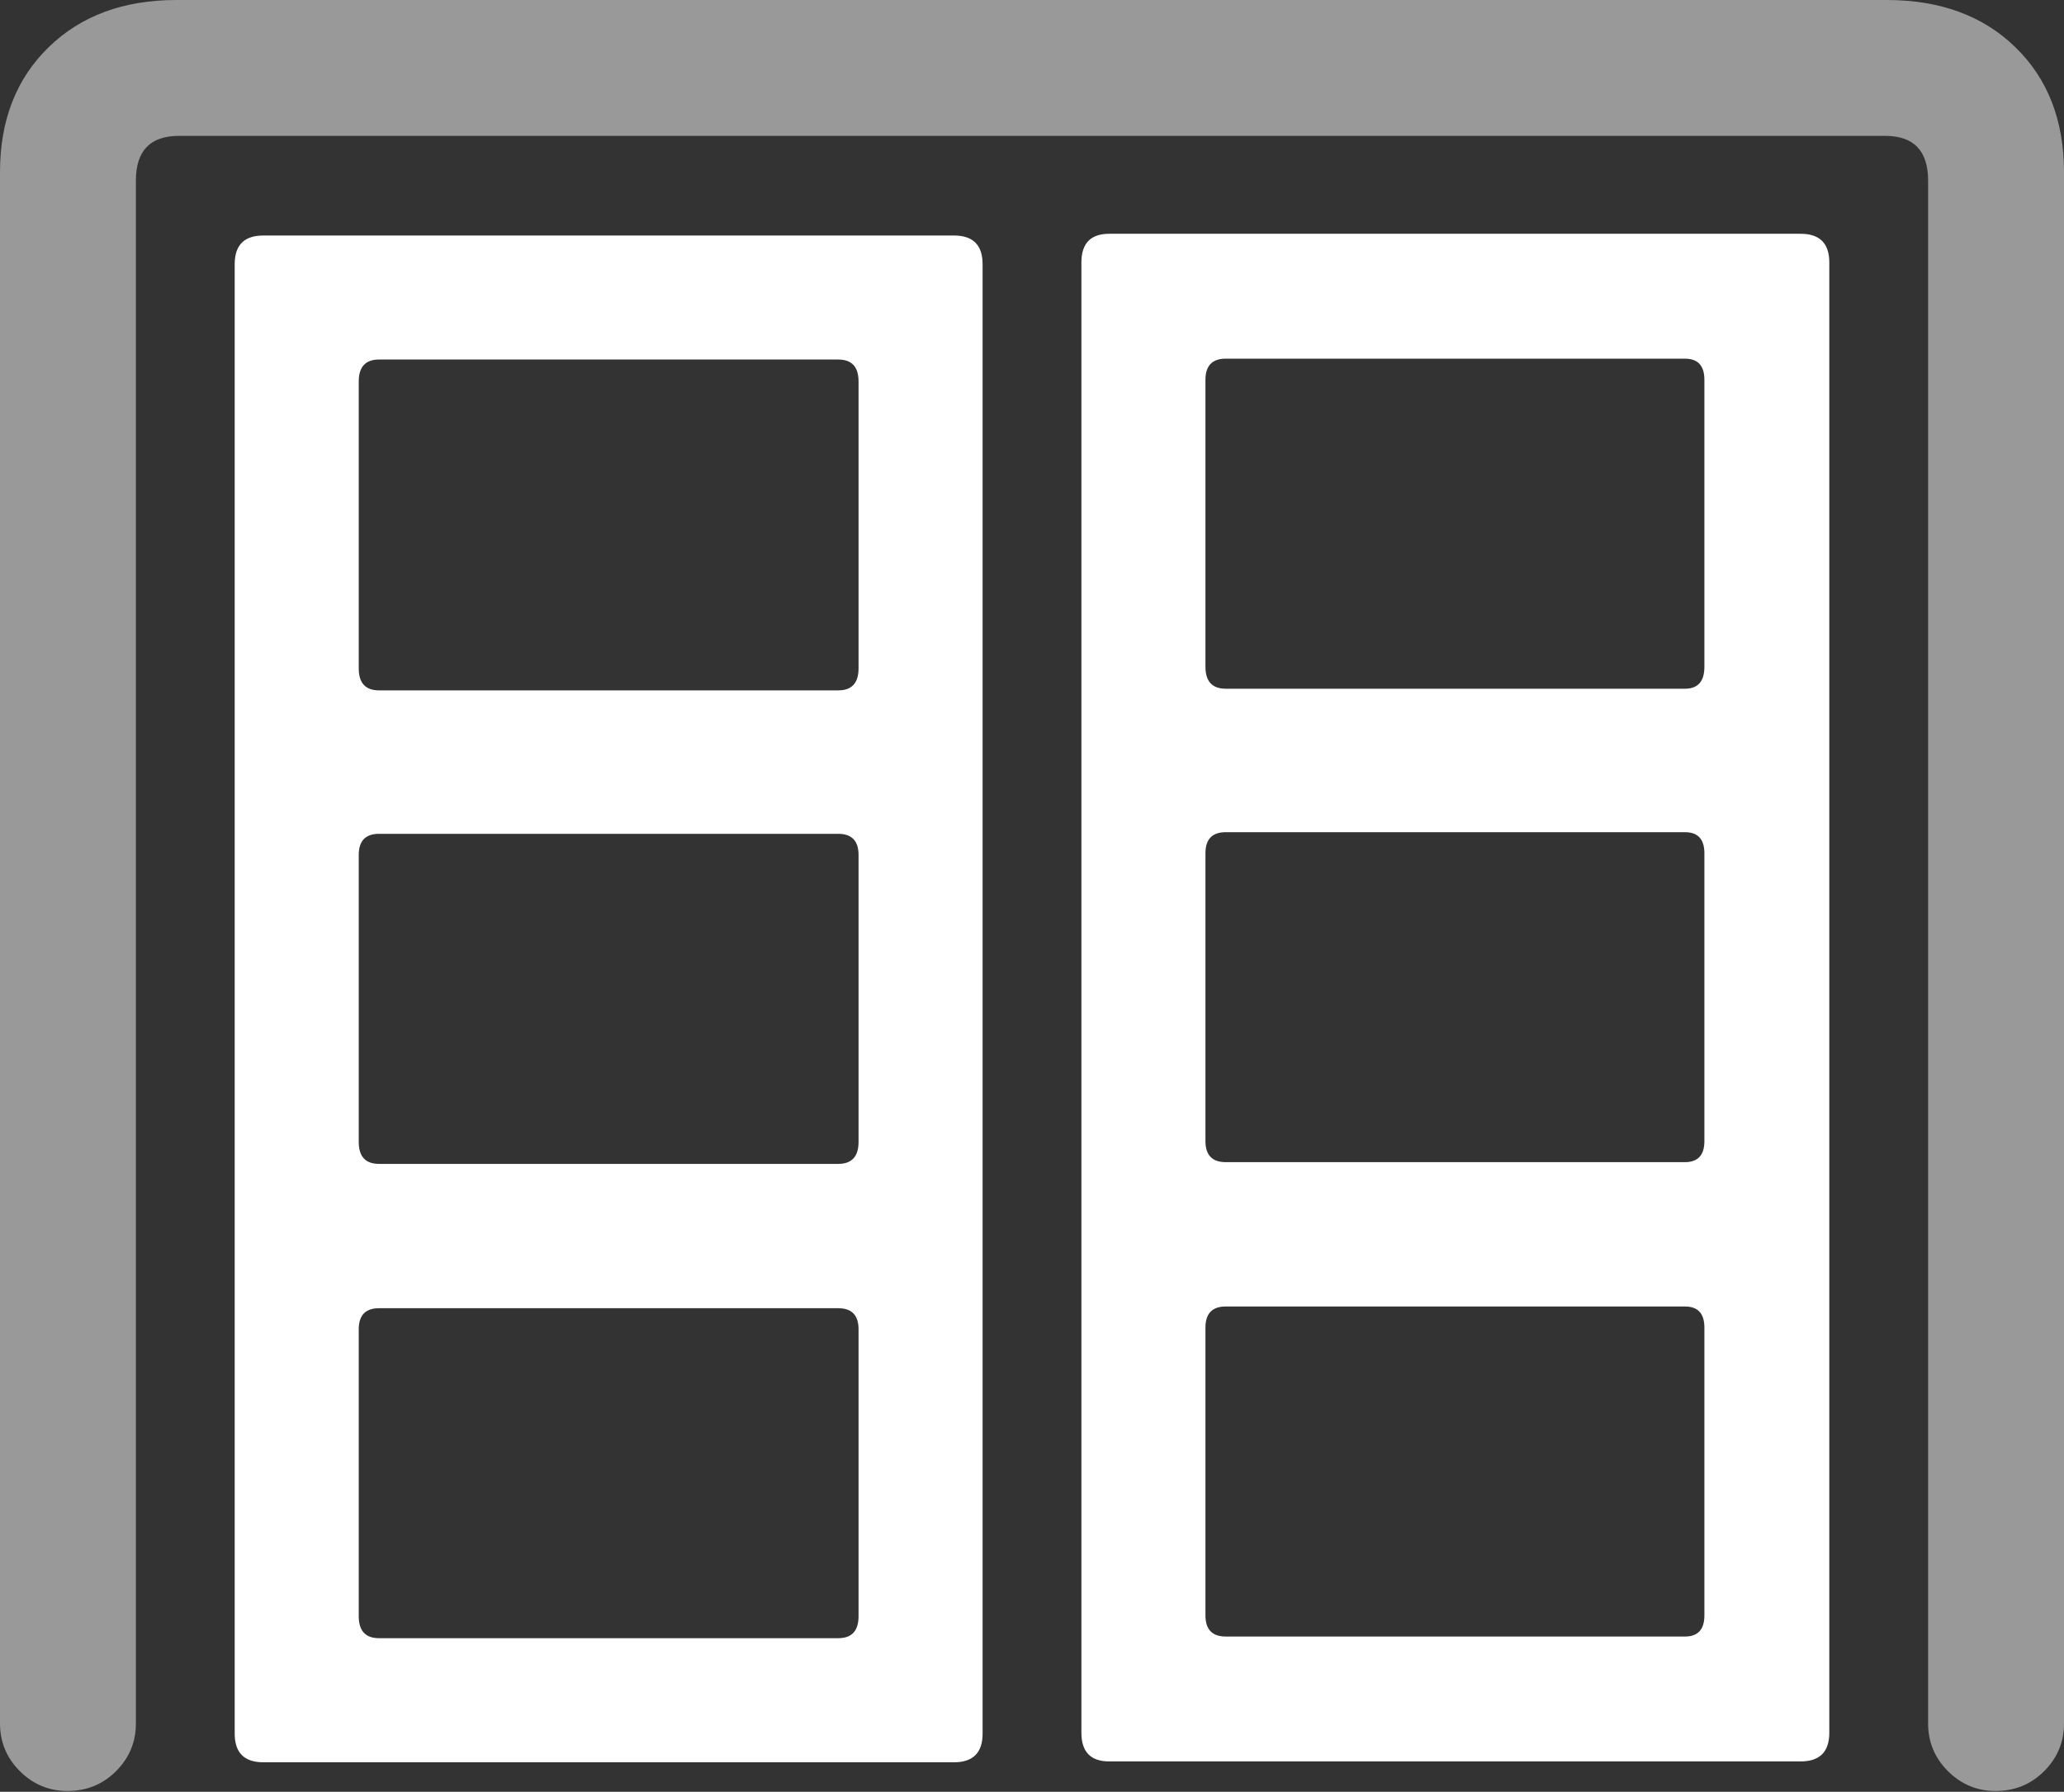 <?xml version="1.0" encoding="UTF-8"?>
<!--Generator: Apple Native CoreSVG 175.5-->
<!DOCTYPE svg
PUBLIC "-//W3C//DTD SVG 1.1//EN"
       "http://www.w3.org/Graphics/SVG/1.1/DTD/svg11.dtd">
<svg version="1.1" xmlns="http://www.w3.org/2000/svg" xmlns:xlink="http://www.w3.org/1999/xlink" width="23.877" height="20.732">
 <rect width="100%" height="100%" fill="#333333" stroke="none"/>
 <g>
  <rect height="20.732" opacity="0" width="23.877" x="0" y="0"/>
  <path d="M0.781 20.723Q1.113 20.723 1.343 20.493Q1.572 20.264 1.572 19.941L1.572 2.09Q1.572 1.572 2.07 1.572L21.807 1.572Q22.305 1.572 22.305 2.09L22.305 19.941Q22.305 20.264 22.534 20.493Q22.764 20.723 23.086 20.723Q23.418 20.723 23.648 20.493Q23.877 20.264 23.877 19.941L23.877 1.992Q23.877 1.094 23.315 0.547Q22.754 0 21.826 0L2.041 0Q1.123 0 0.562 0.547Q0 1.094 0 1.992L0 19.941Q0 20.264 0.229 20.493Q0.459 20.723 0.781 20.723Z" fill="rgba(255,255,255,0.5)"/>
  <path d="M3.047 20.391L11.035 20.391Q11.367 20.391 11.367 20.059L11.367 3.057Q11.367 2.725 11.035 2.725L3.047 2.725Q2.715 2.725 2.715 3.057L2.715 20.059Q2.715 20.391 3.047 20.391ZM4.385 7.988Q4.15 7.988 4.15 7.734L4.15 4.414Q4.15 4.16 4.385 4.16L9.697 4.16Q9.932 4.16 9.932 4.414L9.932 7.734Q9.932 7.988 9.697 7.988ZM4.385 13.467Q4.15 13.467 4.15 13.213L4.15 9.893Q4.15 9.648 4.385 9.648L9.697 9.648Q9.932 9.648 9.932 9.893L9.932 13.213Q9.932 13.467 9.697 13.467ZM4.385 18.955Q4.15 18.955 4.15 18.701L4.15 15.381Q4.15 15.137 4.385 15.137L9.697 15.137Q9.932 15.137 9.932 15.381L9.932 18.701Q9.932 18.955 9.697 18.955ZM12.832 20.381L20.83 20.381Q21.162 20.381 21.162 20.049L21.162 3.037Q21.162 2.705 20.83 2.705L12.832 2.705Q12.51 2.705 12.51 3.037L12.51 20.049Q12.51 20.381 12.832 20.381ZM14.18 7.969Q13.945 7.969 13.945 7.715L13.945 4.395Q13.945 4.15 14.18 4.15L19.492 4.15Q19.717 4.15 19.717 4.395L19.717 7.715Q19.717 7.969 19.492 7.969ZM14.18 13.447Q13.945 13.447 13.945 13.203L13.945 9.873Q13.945 9.629 14.18 9.629L19.492 9.629Q19.717 9.629 19.717 9.873L19.717 13.203Q19.717 13.447 19.492 13.447ZM14.18 18.936Q13.945 18.936 13.945 18.691L13.945 15.361Q13.945 15.117 14.18 15.117L19.492 15.117Q19.717 15.117 19.717 15.361L19.717 18.691Q19.717 18.936 19.492 18.936Z" fill="#ffffff"/>
 </g>
</svg>
